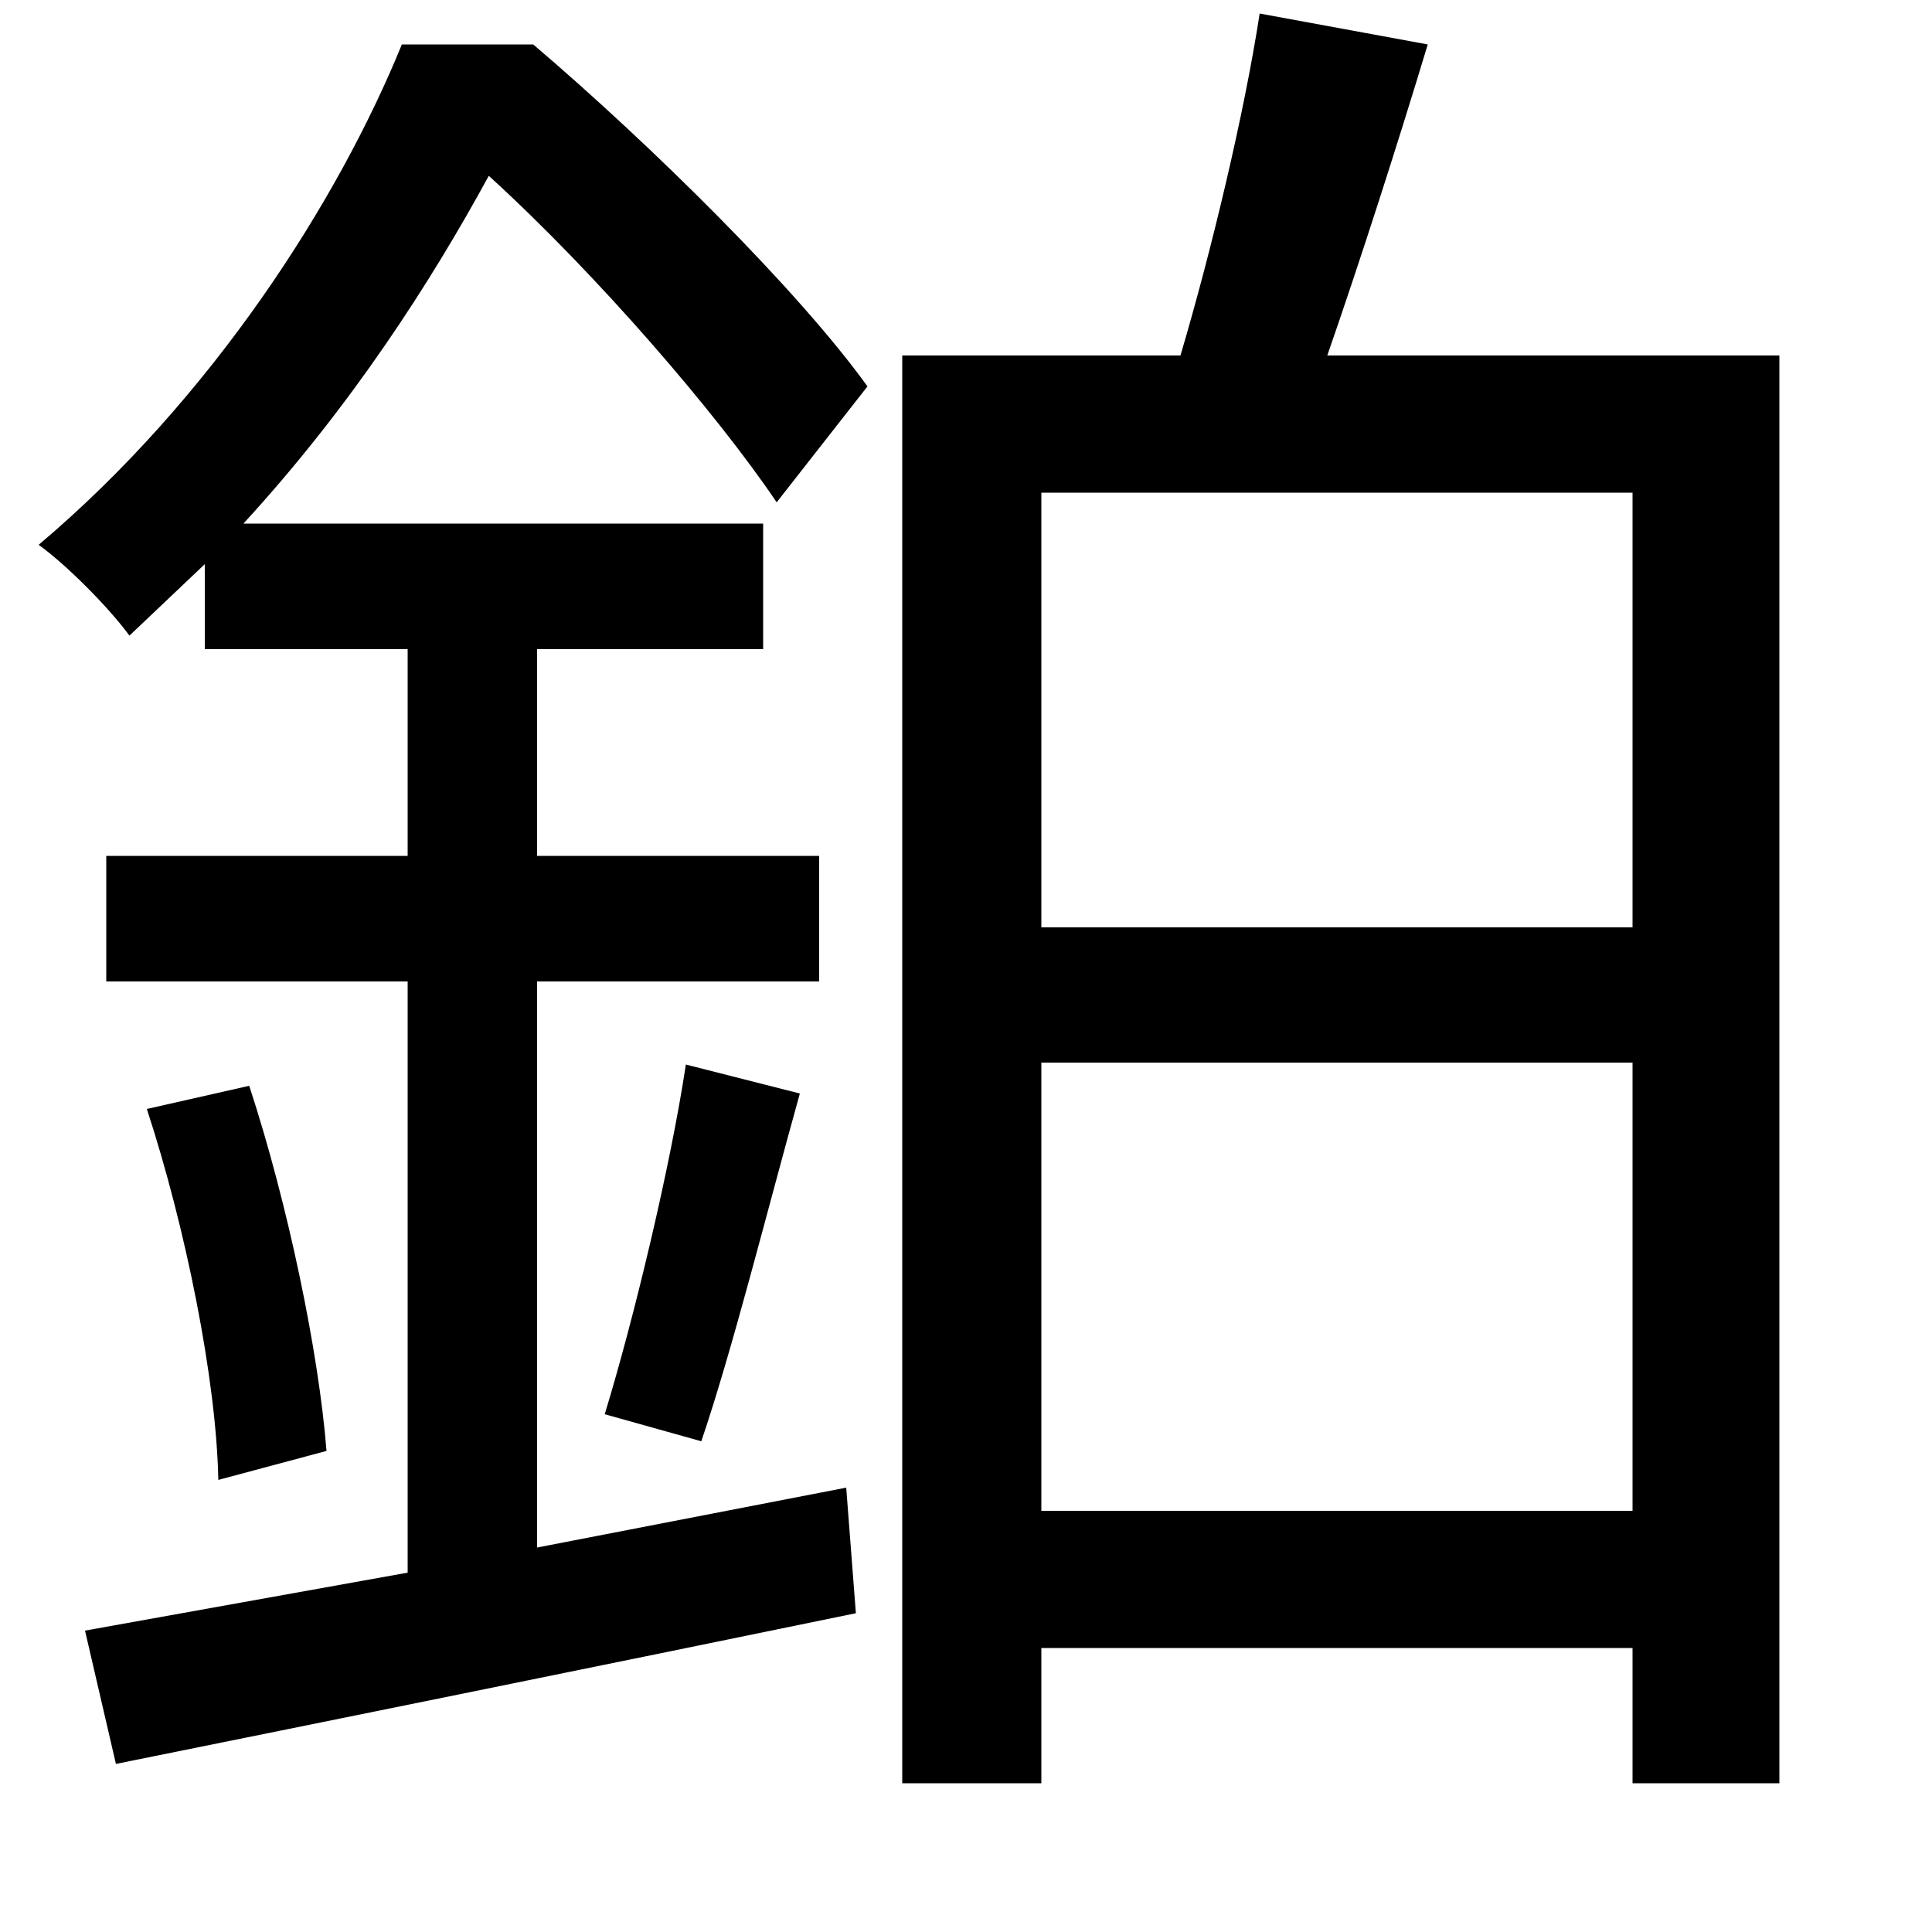 <svg xmlns="http://www.w3.org/2000/svg"
    viewBox="0 0 1000 1000">
  <!--
© 2014-2021 Adobe (http://www.adobe.com/).
Noto is a trademark of Google Inc.
This Font Software is licensed under the SIL Open Font License, Version 1.1. This Font Software is distributed on an "AS IS" BASIS, WITHOUT WARRANTIES OR CONDITIONS OF ANY KIND, either express or implied. See the SIL Open Font License for the specific language, permissions and limitations governing your use of this Font Software.
http://scripts.sil.org/OFL
  -->
<path d="M76 574C96 635 112 714 113 766L169 751C165 700 149 623 129 562ZM355 551C347 604 328 683 313 732L363 746C379 699 397 627 414 566ZM539 550L845 550 845 782 539 782ZM539 480L539 255 845 255 845 480ZM467 184L467 923 539 923 539 853 845 853 845 923 921 923 921 184 687 184C704 135 723 76 739 23L652 7C644 59 627 130 611 184ZM208 23C175 104 110 206 20 282 34 292 56 314 67 329L106 292 106 336 211 336 211 443 55 443 55 508 211 508 211 814 44 844 60 913C164 892 307 863 443 835L438 770 278 801 278 508 424 508 424 443 278 443 278 336 395 336 395 271 126 271C182 210 223 146 253 91 309 142 371 214 402 260L449 200C413 150 337 75 276 23Z"/>
</svg>